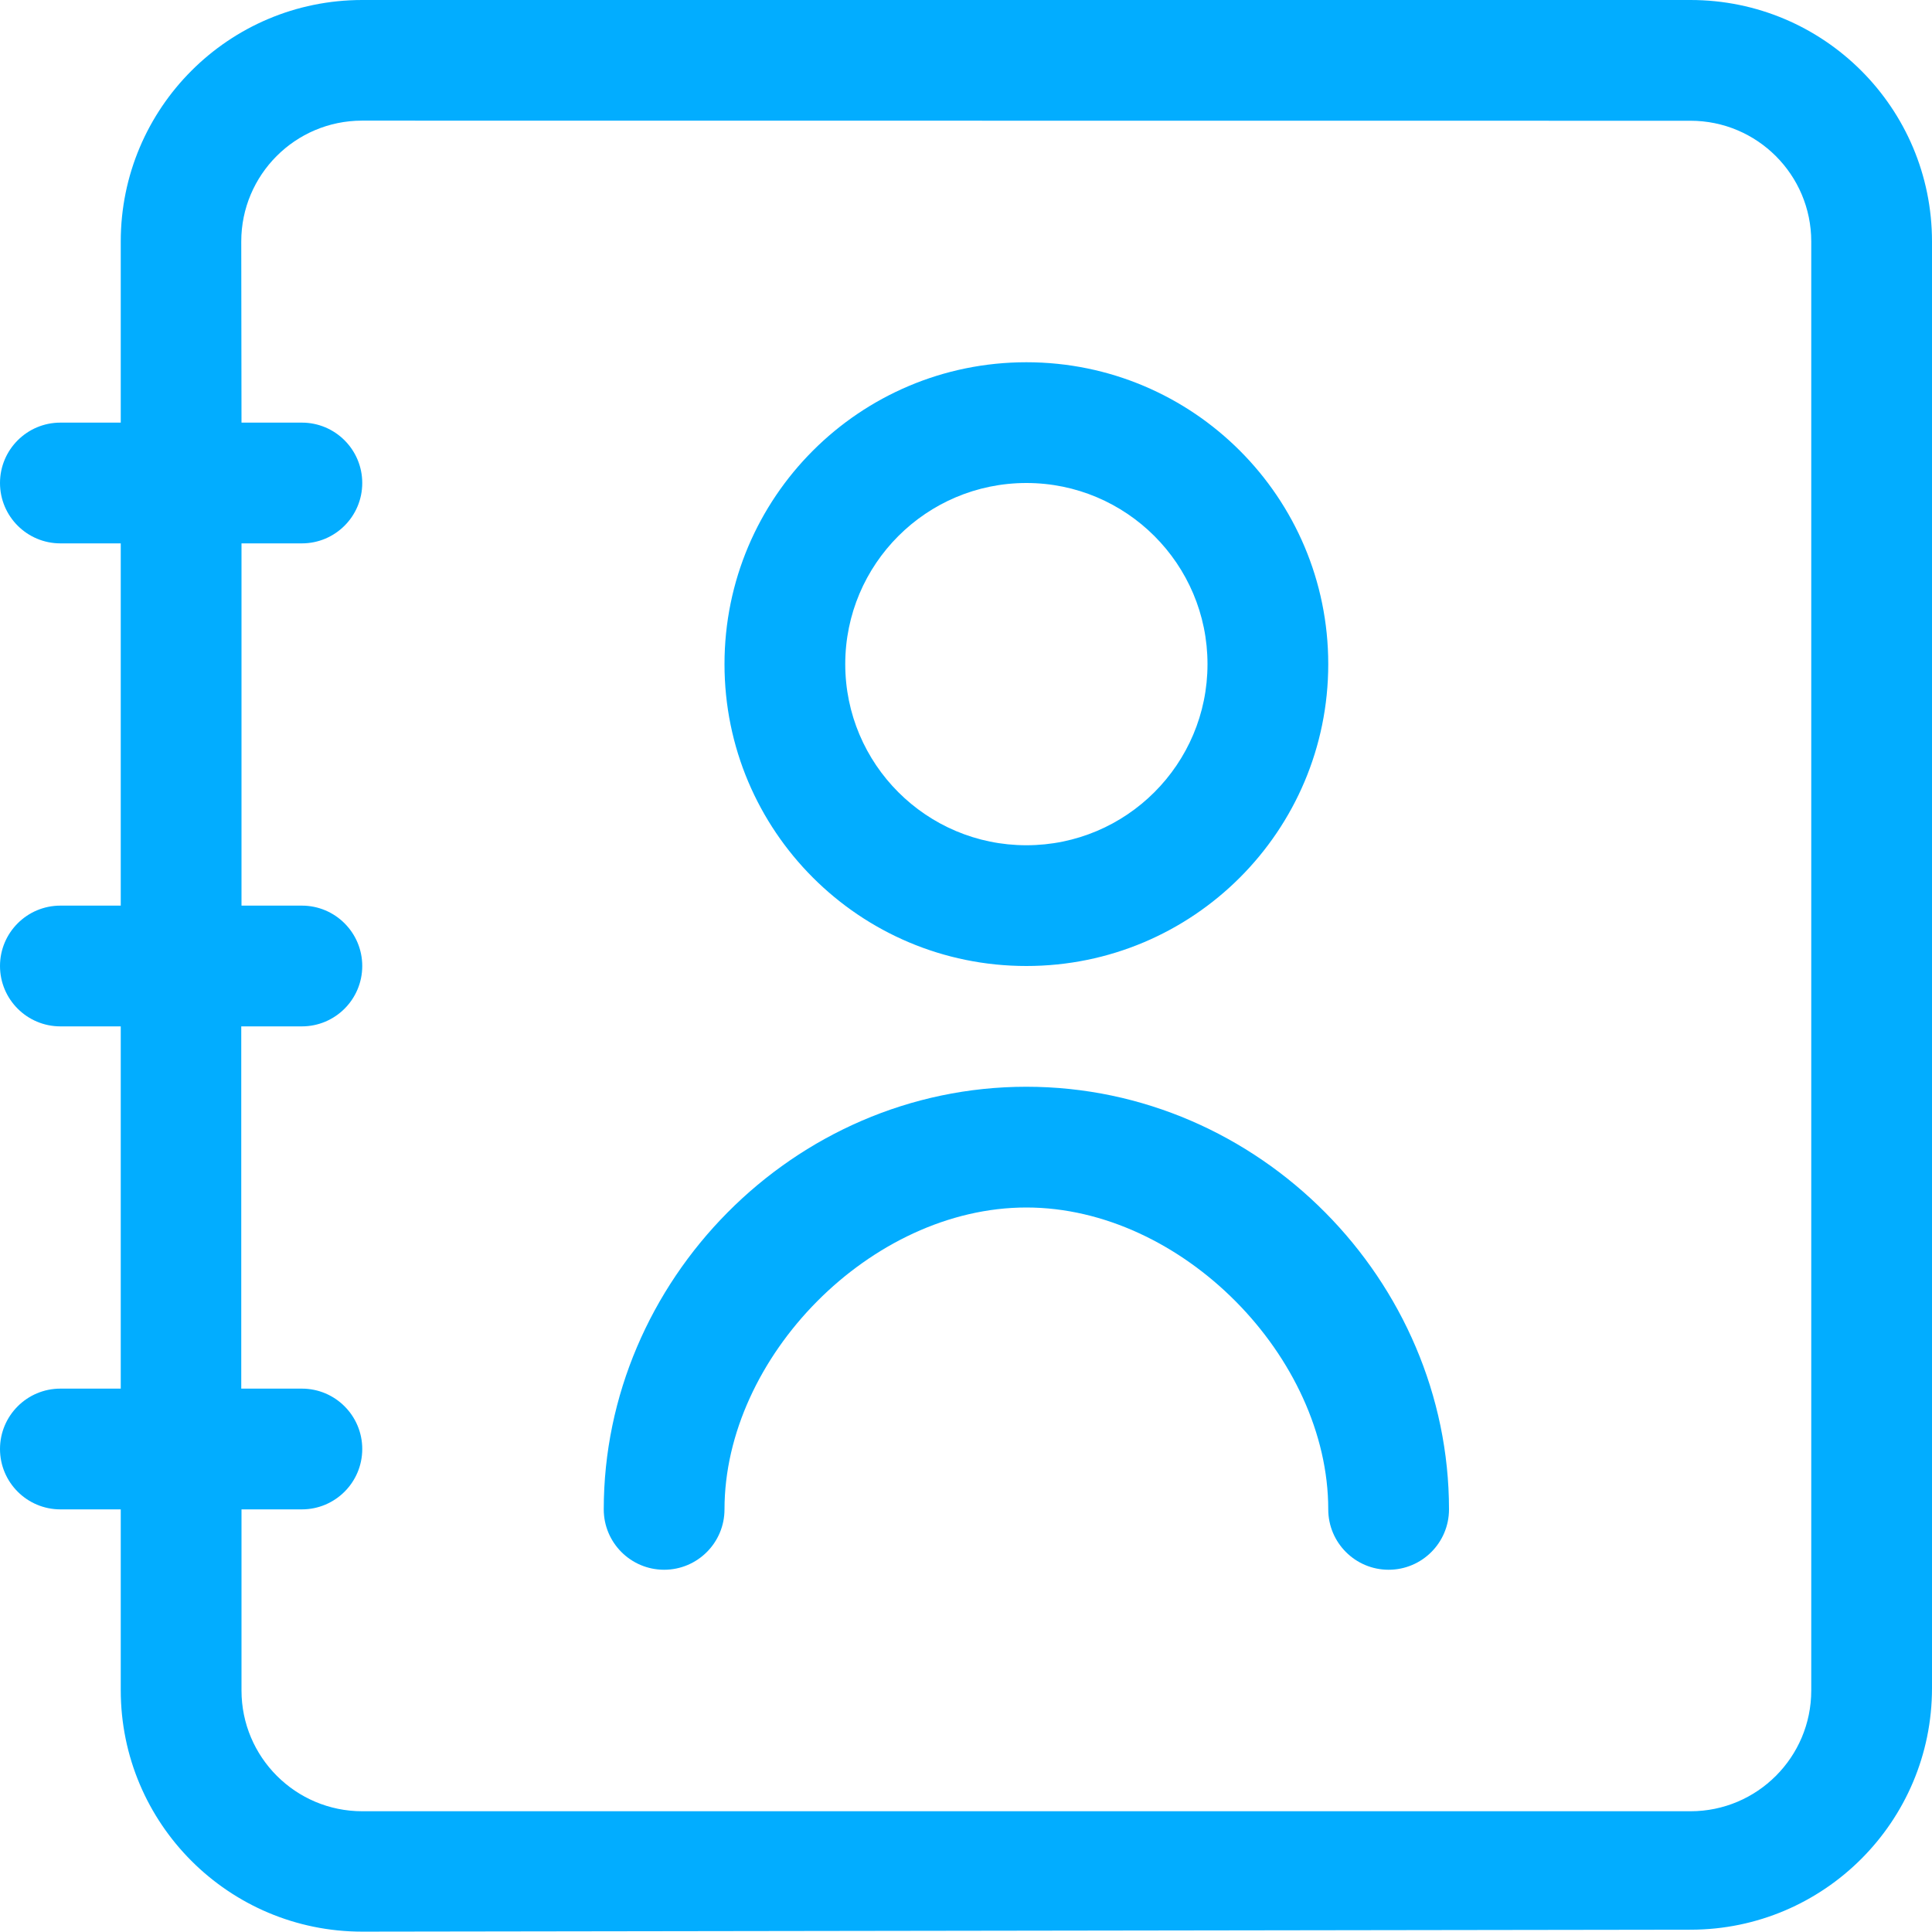 <?xml version="1.0" encoding="UTF-8"?>
<svg width="16px" height="16px" viewBox="0 0 16 16" version="1.1" xmlns="http://www.w3.org/2000/svg" xmlns:xlink="http://www.w3.org/1999/xlink">
    <!-- Generator: Sketch 52.2 (67145) - http://www.bohemiancoding.com/sketch -->
    <title>合并形状</title>
    <desc>Created with Sketch.</desc>
    <g id="Symbols" stroke="none" stroke-width="1" fill="none" fill-rule="evenodd">
        <g id="-左边栏-账号管理" transform="translate(-21, -73)" fill="#02ADFF">
            <path d="M26,85.5 C26,83.61 27.567,82 29.5,82 C31.433,82 33,83.61 33,85.5 C33,85.776 32.776,86 32.5,86 C32.224,86 32,85.776 32,85.5 C32,84.24 30.789,83 29.5,83 C28.211,83 27,84.24 27,85.5 C27,85.776 26.776,86 26.5,86 C26.224,86 26,85.776 26,85.5 Z M29.5,81 C28.119,81 27,79.881 27,78.5 C27,77.119 28.119,76 29.5,76 C30.881,76 32,77.119 32,78.5 C32,79.881 30.881,81 29.5,81 Z M29.5,80 C30.328,80 31,79.328 31,78.5 C31,77.672 30.328,77 29.5,77 C28.672,77 28,77.672 28,78.5 C28,79.328 28.672,80 29.5,80 Z M35,73 C36.105,73 37,73.895 37,75 L37,86.981 C37,88.084 36.106,88.979 35.003,88.981 L24.003,88.997 C24.002,88.997 24.001,88.997 24,88.997 C22.895,88.997 22,88.102 22,86.997 L22,85.5 L21.5,85.5 C21.224,85.5 21,85.276 21,85 C21,84.724 21.224,84.5 21.5,84.5 L22,84.5 L22,81.5 L21.5,81.5 C21.224,81.5 21,81.276 21,81 C21,80.724 21.224,80.5 21.5,80.5 L22,80.5 L22,77.5 L21.5,77.5 C21.224,77.5 21,77.276 21,77 C21,76.724 21.224,76.5 21.5,76.5 L22,76.5 L22,75 C22,73.895 22.895,73 24,73 L35,73 Z M35,88 C35.552,88 36,87.552 36,87 L36,75 C36,74.448 35.552,74 35,74 L23.998,73.999 C23.998,73.999 23.997,73.999 23.997,73.999 C23.445,74 22.998,74.448 22.998,75 L23,76.5 L23.5,76.5 C23.776,76.5 24,76.724 24,77 C24,77.276 23.776,77.5 23.5,77.5 L23,77.5 L23,80.5 L23.5,80.5 C23.776,80.5 24,80.724 24,81 C24,81.276 23.776,81.5 23.5,81.5 L22.998,81.5 L22.998,84.5 L23.5,84.5 C23.776,84.5 24,84.724 24,85 C24,85.276 23.776,85.5 23.5,85.5 L23,85.5 L23,87 C23,87.552 23.448,88 24,88 L35,88 Z" id="合并形状"></path>
        </g>
    </g>
</svg>